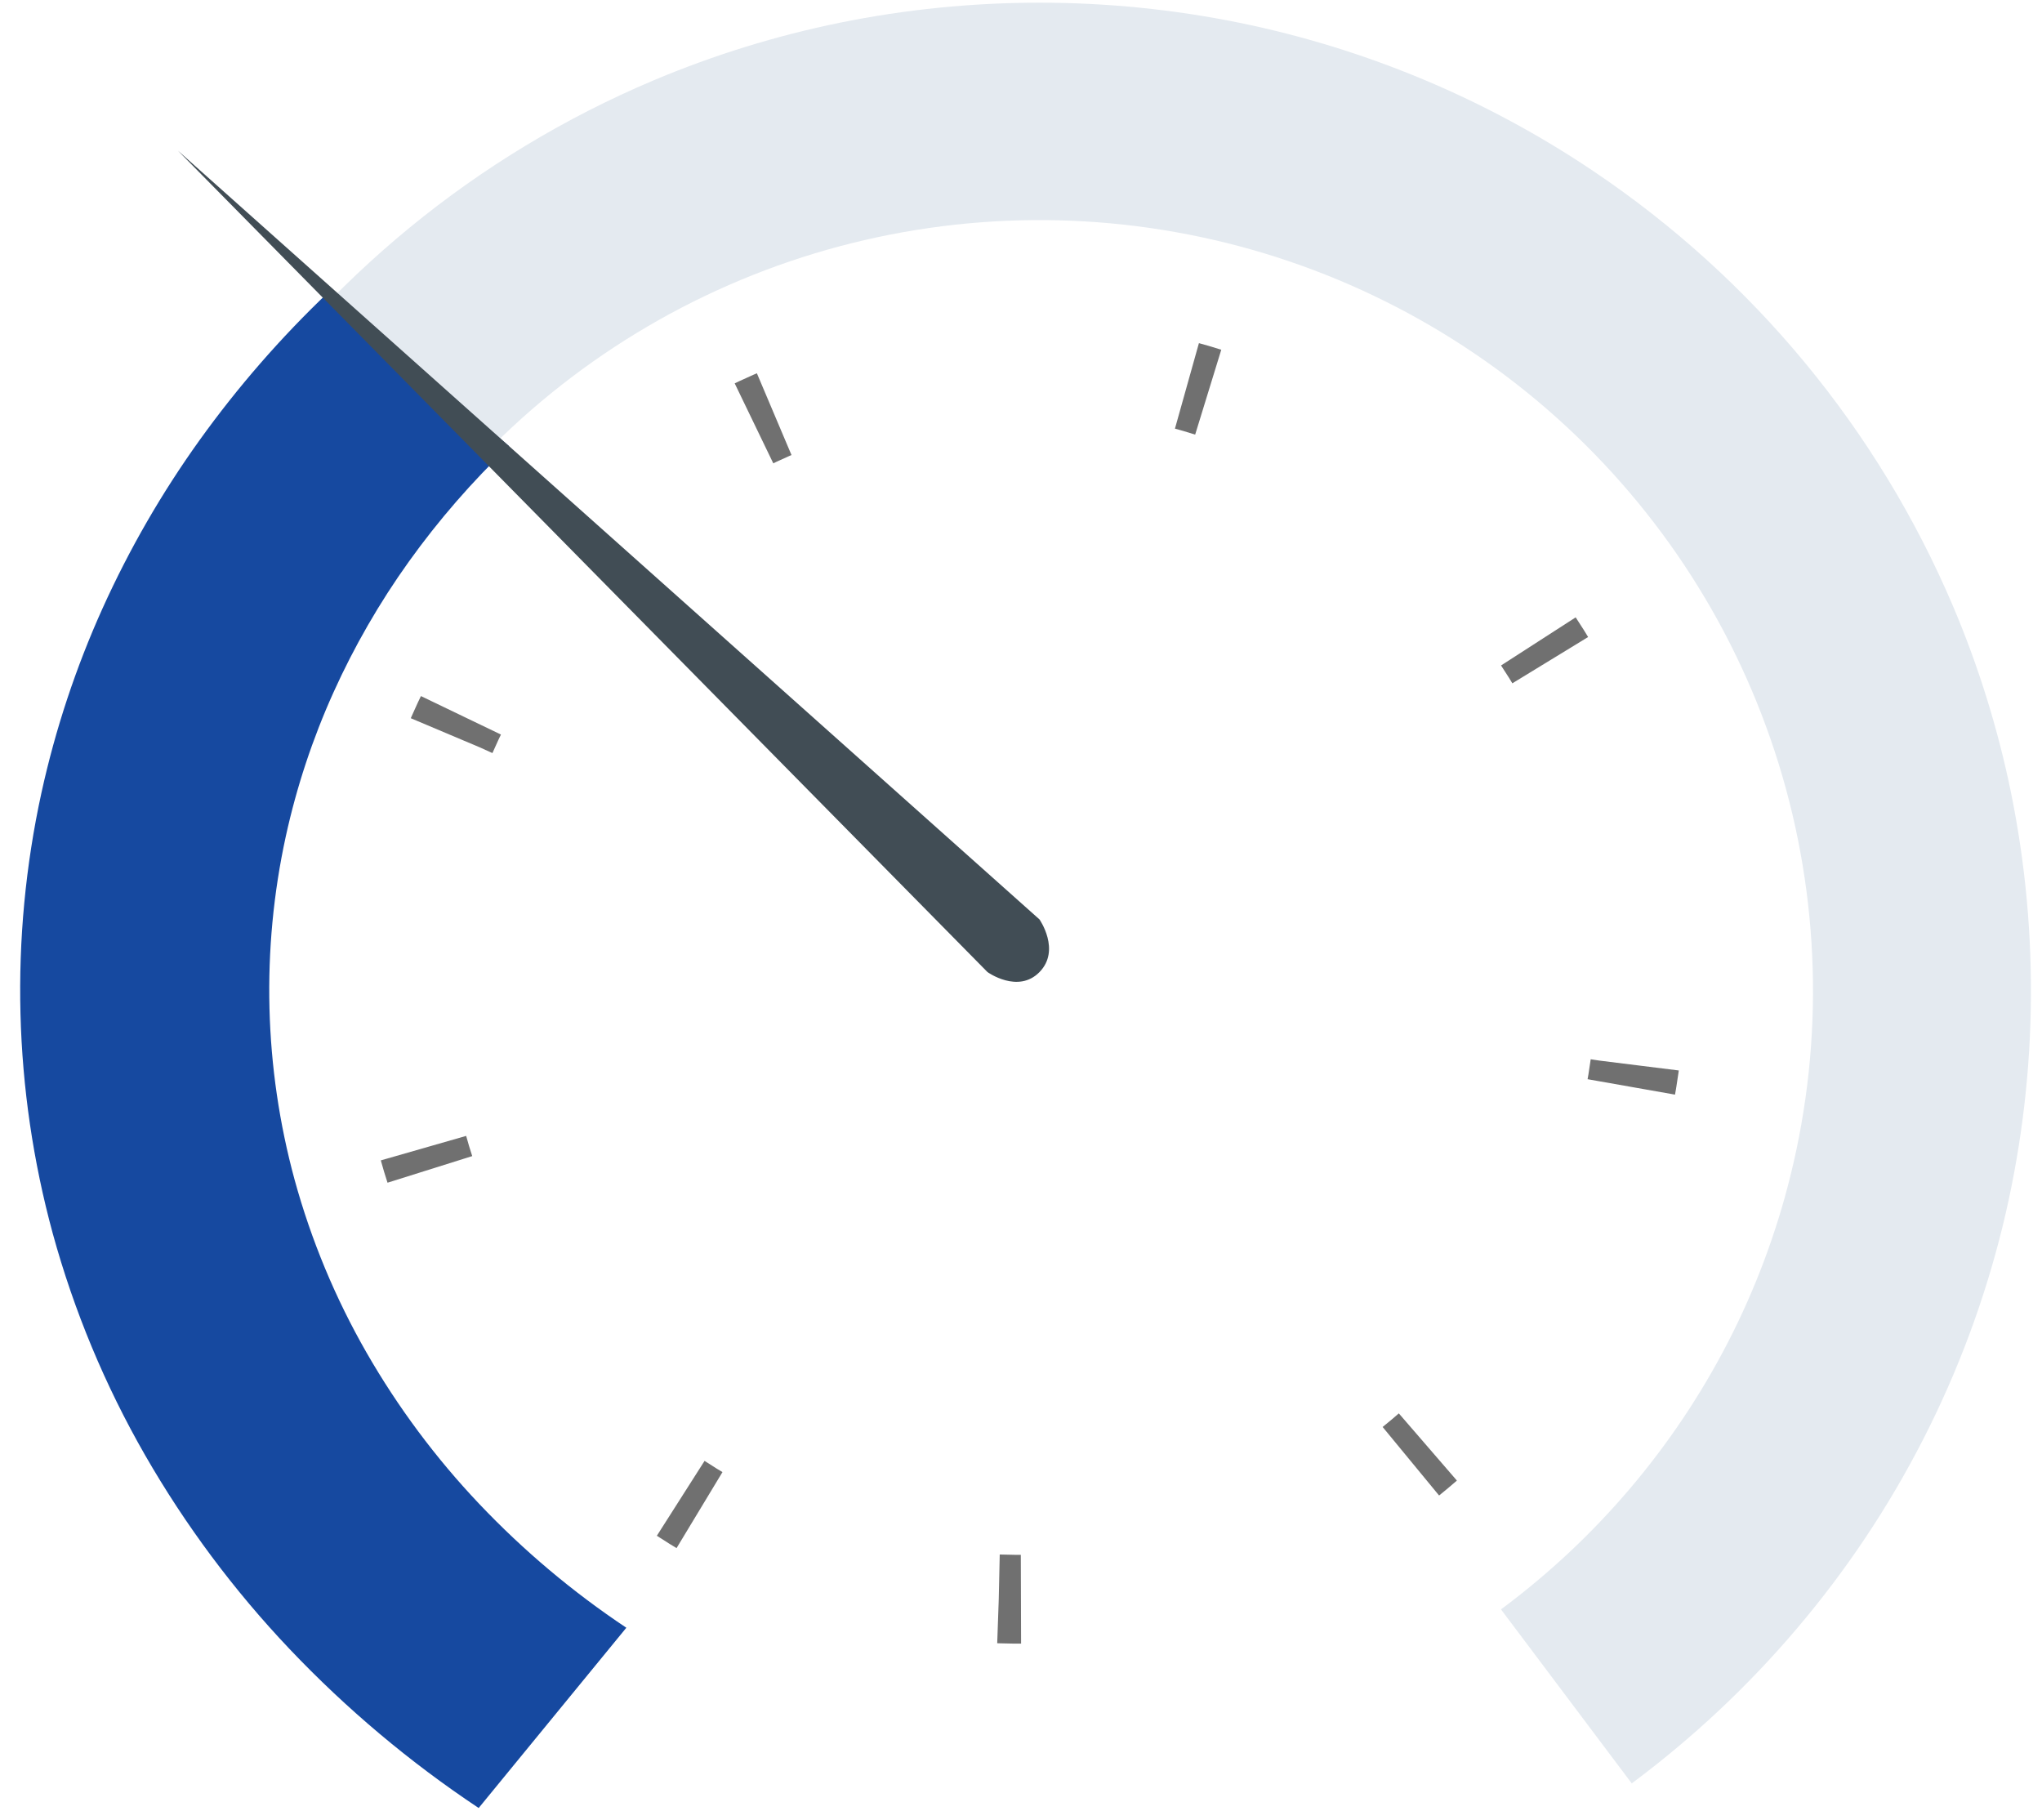 <svg width="92" height="82" viewBox="0 0 92 82" fill="none" xmlns="http://www.w3.org/2000/svg">
<path d="M20.256 80.42C14.741 76.346 10.238 71.066 7.093 64.986C3.843 58.693 2.153 51.715 2.163 44.637C2.163 41.624 2.467 38.618 3.071 35.666C4.241 29.972 6.525 24.564 9.792 19.749C14.64 12.592 21.467 6.99 29.446 3.62C32.148 2.482 34.957 1.612 37.831 1.025C43.772 -0.181 49.896 -0.181 55.836 1.025C61.55 2.192 66.977 4.468 71.808 7.723C78.99 12.555 84.611 19.358 87.992 27.309C89.134 30.002 90.006 32.801 90.595 35.666C91.918 42.138 91.793 48.822 90.227 55.241C88.584 61.929 85.402 68.143 80.932 73.394C78.732 75.982 76.244 78.312 73.516 80.341L67.625 72.502C71.909 69.323 75.406 65.209 77.848 60.475C79.085 58.074 80.035 55.536 80.679 52.915C82.181 46.815 81.994 40.422 80.139 34.419C78.284 28.416 74.83 23.027 70.144 18.826C65.459 14.624 59.717 11.768 53.532 10.562C47.346 9.355 40.948 9.843 35.019 11.973C29.089 14.104 23.851 17.797 19.861 22.66C15.872 27.523 13.28 33.373 12.363 39.587C11.446 45.801 12.238 52.147 14.653 57.949C17.069 63.751 21.019 68.79 26.082 72.532L20.256 80.42V80.42Z" fill="#E4EAF0"/>
<path d="M21.566 81.45C18.468 79.39 15.611 76.989 13.051 74.293C10.541 71.648 8.354 68.716 6.538 65.557C4.732 62.413 3.333 59.053 2.374 55.558C0.61 49.078 0.436 42.271 1.868 35.711C2.495 32.854 3.418 30.069 4.622 27.402C5.824 24.742 7.287 22.206 8.989 19.833C10.71 17.436 12.652 15.206 14.79 13.17L22.938 20.102C21.274 21.69 19.762 23.429 18.423 25.297C17.097 27.148 15.958 29.124 15.022 31.197C14.084 33.276 13.365 35.447 12.877 37.675C11.762 42.787 11.898 48.091 13.271 53.14C14.018 55.864 15.107 58.483 16.514 60.935C17.928 63.397 19.631 65.683 21.587 67.746C23.58 69.848 25.805 71.721 28.219 73.329L21.566 81.45Z" fill="#1649A0"/>
<path d="M44.998 72.029C60.412 72.566 73.348 60.544 73.89 45.179C74.432 29.814 62.375 16.923 46.96 16.386C31.545 15.85 18.61 27.871 18.068 43.236C17.526 58.602 29.583 71.493 44.998 72.029Z" stroke="#707070" stroke-width="4" stroke-miterlimit="10" stroke-dasharray="1 19"/>
<path d="M8.017 6.787L44.49 43.792C44.49 43.792 45.865 44.78 46.833 43.792C47.801 42.804 46.833 41.42 46.833 41.42L8.017 6.787Z" fill="#414D55"/>
</svg>
